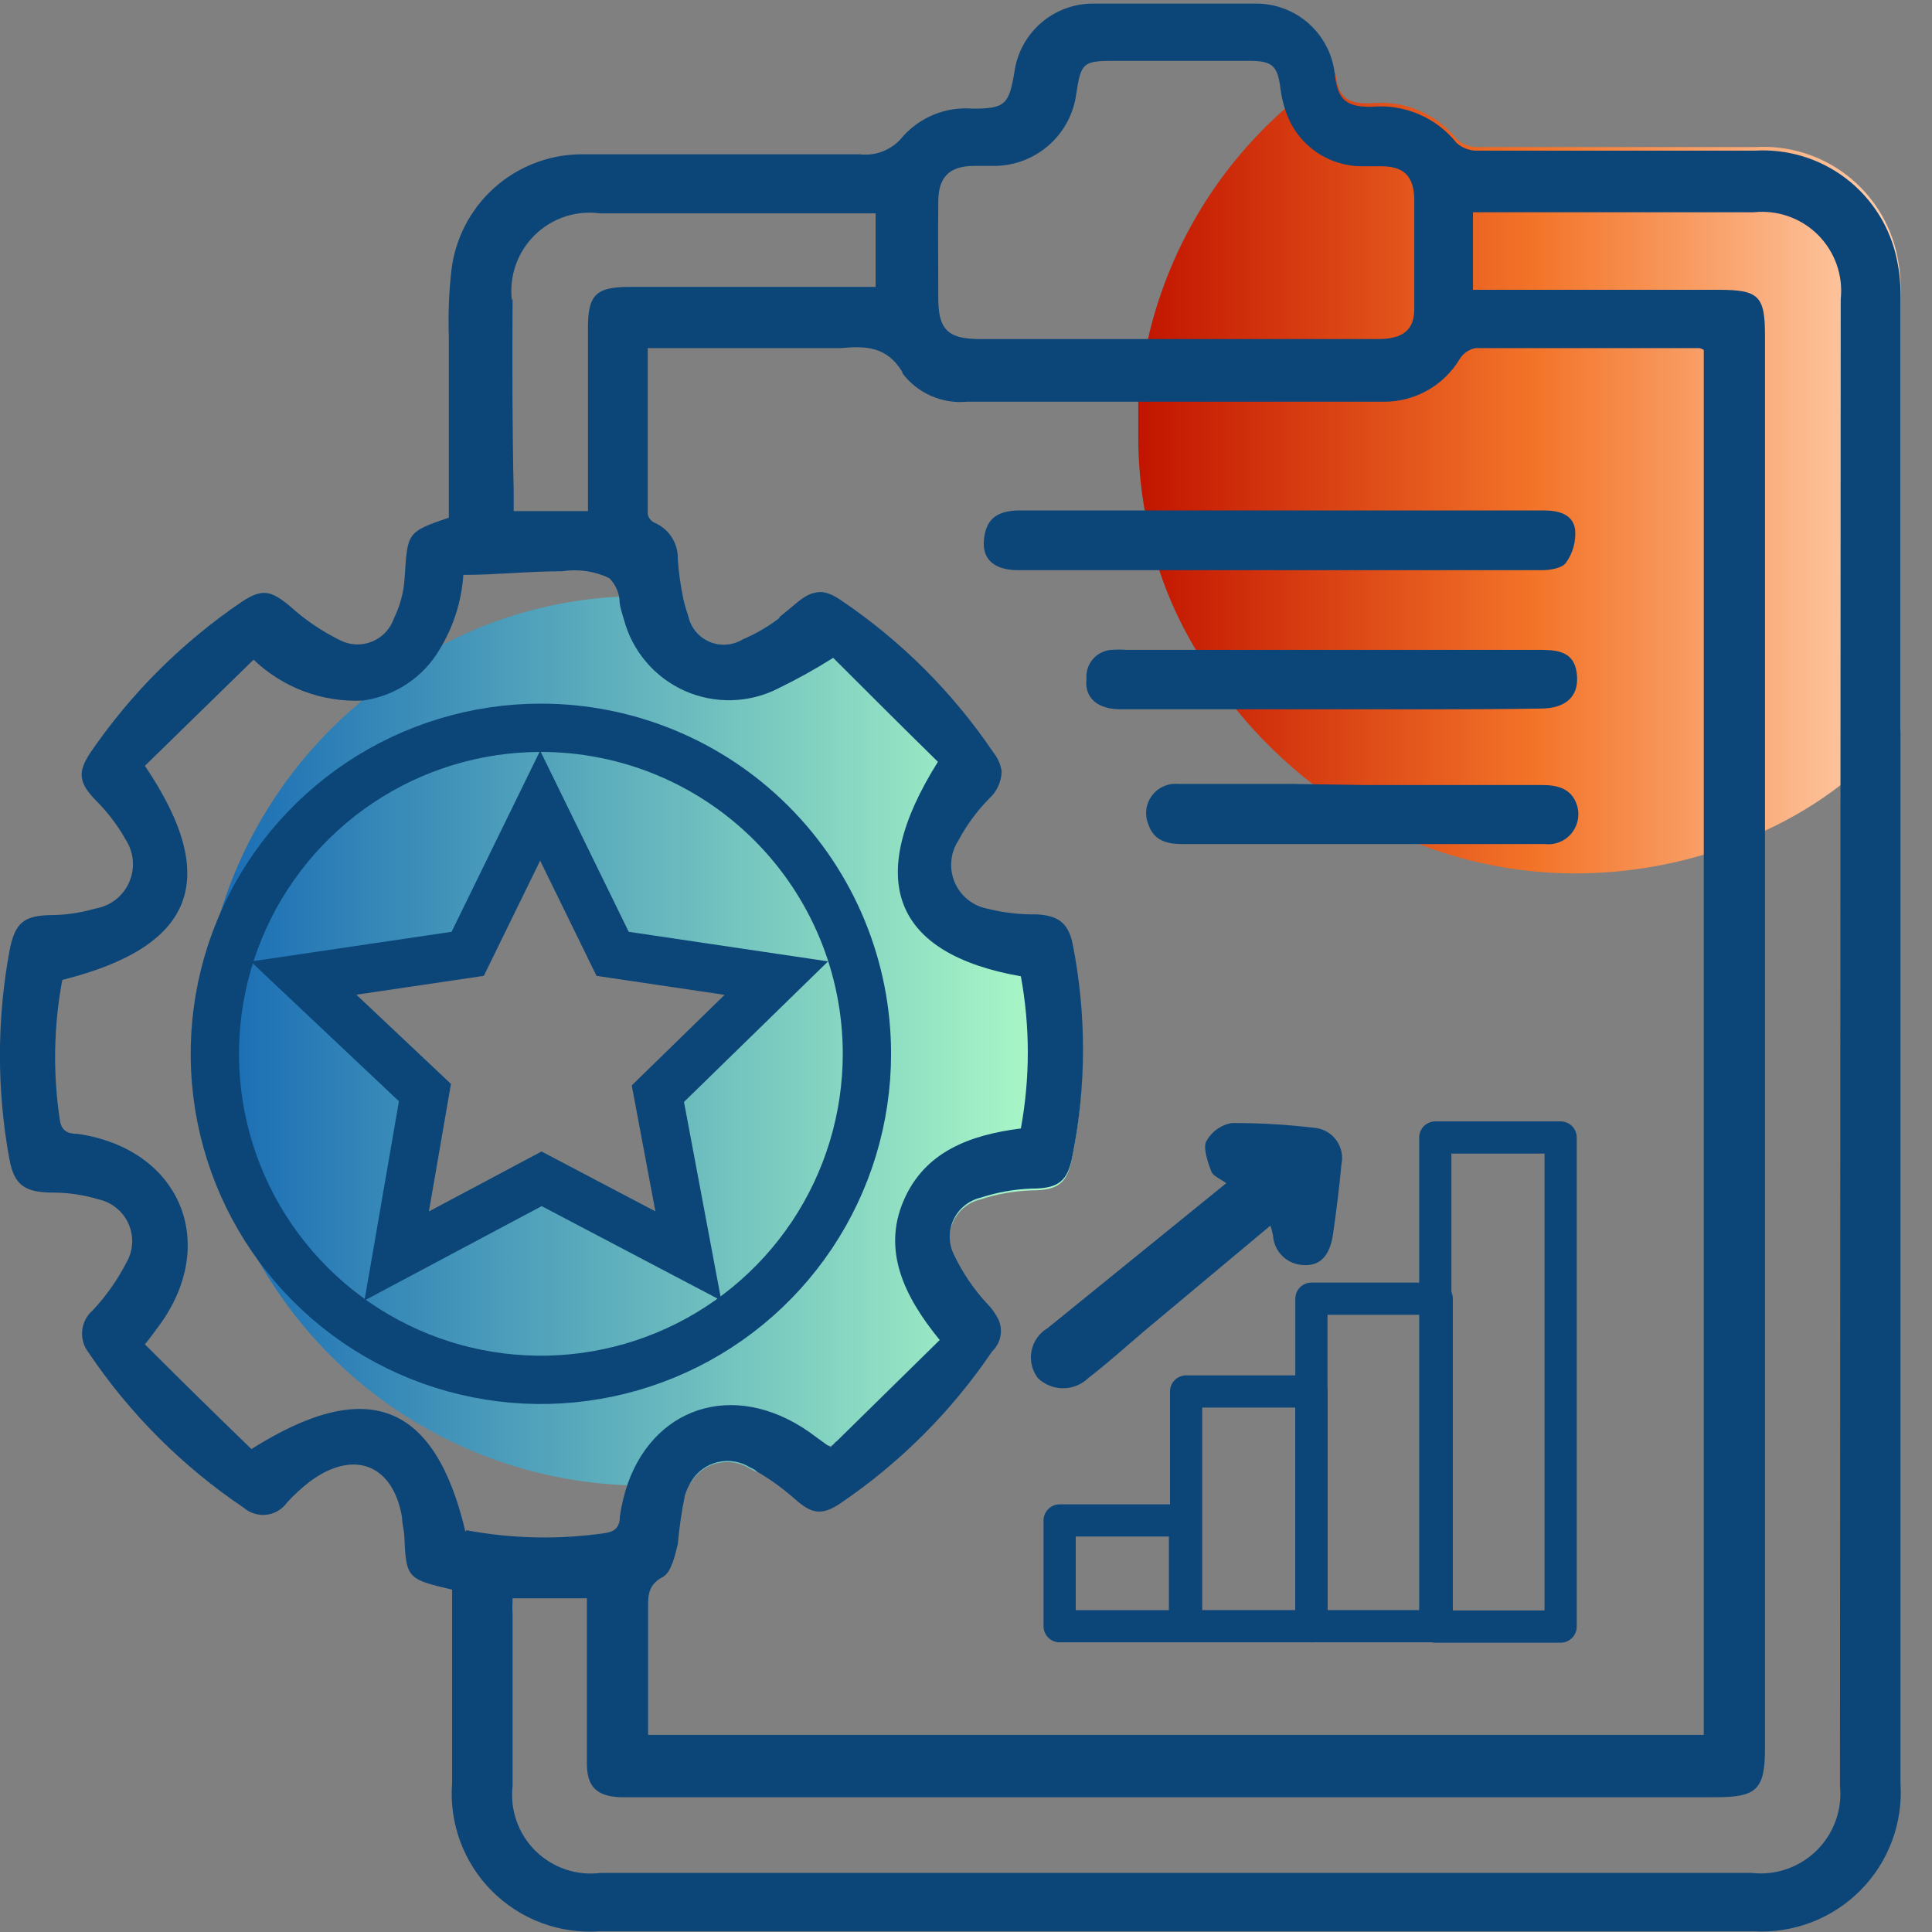 <svg width="60" height="60" viewBox="0 0 60 60" fill="none" xmlns="http://www.w3.org/2000/svg">
<rect x="0" y="0" width="60" height="60" fill="#808080" stroke="none"/>
<g clip-path="url(#clip0_469_18226)">
<path d="M33.28 29.341C33.145 28.677 32.819 28.452 32.155 28.419C31.636 28.427 31.117 28.367 30.614 28.239C30.393 28.194 30.187 28.096 30.013 27.953C29.839 27.811 29.702 27.628 29.615 27.421C29.527 27.214 29.491 26.988 29.511 26.764C29.53 26.54 29.603 26.324 29.725 26.135C29.98 25.657 30.302 25.217 30.681 24.83C30.8 24.723 30.896 24.593 30.964 24.448C31.032 24.303 31.069 24.146 31.075 23.986C29.348 21.704 26.947 20.023 24.212 19.182C23.85 19.465 23.453 19.699 23.031 19.879C22.876 19.966 22.704 20.015 22.527 20.023C22.35 20.03 22.174 19.996 22.012 19.923C21.851 19.849 21.71 19.739 21.599 19.6C21.489 19.462 21.413 19.299 21.377 19.126C21.314 18.949 21.262 18.768 21.219 18.586C20.848 18.586 20.477 18.529 20.094 18.529C19.712 18.529 19.532 18.529 19.262 18.529C17.294 18.621 15.372 19.151 13.636 20.082C12.778 20.544 11.977 21.107 11.251 21.758C9.097 23.533 7.534 25.922 6.769 28.606C6.004 31.29 6.074 34.144 6.968 36.788C7.863 39.431 9.541 41.741 11.778 43.409C14.016 45.077 16.709 46.025 19.498 46.127C19.704 46.139 19.911 46.139 20.117 46.127C20.56 46.127 21.003 46.105 21.444 46.06C21.533 45.906 21.653 45.773 21.795 45.666C21.937 45.56 22.099 45.484 22.271 45.441C22.443 45.4 22.622 45.393 22.797 45.422C22.973 45.45 23.14 45.514 23.29 45.61C23.354 45.635 23.415 45.669 23.47 45.711C24.24 45.517 24.993 45.257 25.72 44.935C25.806 44.903 25.89 44.861 25.967 44.811C27.898 43.906 29.592 42.566 30.918 40.896C30.847 40.772 30.76 40.659 30.659 40.558C30.238 40.108 29.889 39.595 29.624 39.039C29.537 38.871 29.489 38.685 29.485 38.495C29.48 38.305 29.519 38.117 29.598 37.945C29.677 37.772 29.795 37.62 29.941 37.5C30.088 37.38 30.26 37.294 30.445 37.251C30.958 37.082 31.492 36.988 32.031 36.969C32.875 36.969 33.156 36.733 33.303 35.923C33.727 33.749 33.72 31.512 33.28 29.341ZM9.429 30.376L14.525 29.622L16.775 25.021L19.026 29.622L24.111 30.376L20.432 33.965L21.377 39.006L16.82 36.609L12.32 39.006L13.198 33.931L9.429 30.376Z" fill="url(#paint0_linear_469_18226)"/>
<path d="M59.021 9.315V22.692C58.457 23.313 57.836 23.878 57.165 24.38C56.437 24.94 55.648 25.415 54.813 25.798C54.191 26.104 53.544 26.356 52.878 26.552C51.607 26.927 50.289 27.12 48.963 27.125C47.33 27.128 45.71 26.835 44.181 26.259C42.976 25.79 41.84 25.158 40.806 24.38C39.915 23.697 39.107 22.912 38.399 22.04C37.917 21.455 37.491 20.826 37.127 20.161C36.663 19.387 36.286 18.565 36.002 17.709C35.801 17.107 35.65 16.49 35.552 15.863C35.42 15.12 35.352 14.368 35.35 13.613C35.35 13.264 35.35 12.893 35.35 12.488C35.403 11.825 35.505 11.167 35.653 10.519C36.276 7.802 37.722 5.342 39.794 3.476C40.317 3.022 40.878 2.611 41.47 2.25C41.549 2.993 41.796 3.24 42.595 3.206C43.096 3.157 43.602 3.234 44.066 3.431C44.53 3.627 44.937 3.937 45.25 4.331C45.437 4.493 45.678 4.578 45.925 4.568H54.51C55.528 4.506 56.534 4.813 57.344 5.433C58.154 6.053 58.713 6.944 58.92 7.943C59.014 8.394 59.048 8.855 59.021 9.315Z" fill="url(#paint1_linear_469_18226)"/>
<path d="M30.917 40.862C29.591 42.531 27.897 43.871 25.966 44.777L25.798 44.957C25.777 44.931 25.75 44.911 25.719 44.901C24.992 45.223 24.239 45.483 23.469 45.677C23.893 45.922 24.293 46.208 24.661 46.532C25.201 47.016 25.505 47.083 26.101 46.678C27.953 45.419 29.549 43.819 30.804 41.964C30.949 41.822 31.039 41.635 31.06 41.433C31.08 41.232 31.03 41.03 30.917 40.862ZM30.804 23.389C29.548 21.531 27.948 19.931 26.09 18.675C25.505 18.27 25.19 18.338 24.65 18.81L24.2 19.181C26.935 20.023 29.336 21.704 31.063 23.985C31.032 23.767 30.943 23.561 30.804 23.389ZM30.917 40.862C29.591 42.531 27.897 43.871 25.966 44.777L25.798 44.957C25.777 44.931 25.75 44.911 25.719 44.901C24.992 45.223 24.239 45.483 23.469 45.677C23.893 45.922 24.293 46.208 24.661 46.532C25.201 47.016 25.505 47.083 26.101 46.678C27.953 45.419 29.549 43.819 30.804 41.964C30.949 41.822 31.039 41.635 31.06 41.433C31.08 41.232 31.03 41.03 30.917 40.862ZM30.804 23.389C29.548 21.531 27.948 19.931 26.09 18.675C25.505 18.27 25.19 18.338 24.65 18.81L24.2 19.181C26.935 20.023 29.336 21.704 31.063 23.985C31.032 23.767 30.943 23.561 30.804 23.389ZM25.966 44.766L25.798 44.946C25.777 44.92 25.75 44.9 25.719 44.889C24.992 45.212 24.239 45.471 23.469 45.666C23.893 45.911 24.293 46.197 24.661 46.521C25.201 47.005 25.505 47.072 26.101 46.667C27.953 45.407 29.549 43.808 30.804 41.953C30.954 41.81 31.049 41.618 31.069 41.411C31.09 41.205 31.036 40.998 30.917 40.828C29.595 42.51 27.9 43.862 25.966 44.777V44.766ZM31.063 23.974C31.032 23.756 30.943 23.55 30.804 23.378C29.548 21.52 27.948 19.92 26.09 18.664C25.505 18.259 25.19 18.326 24.65 18.799L24.2 19.17C26.937 20.015 29.338 21.7 31.063 23.985V23.974ZM58.908 8.055C58.702 7.056 58.142 6.165 57.333 5.545C56.523 4.925 55.516 4.618 54.498 4.679H45.914C45.667 4.69 45.425 4.605 45.239 4.443C44.925 4.049 44.518 3.739 44.054 3.543C43.591 3.346 43.085 3.269 42.584 3.318C41.807 3.318 41.56 3.104 41.459 2.362C41.407 1.743 41.123 1.167 40.664 0.749C40.205 0.332 39.604 0.104 38.983 0.112C37.318 0.112 35.608 0.112 33.977 0.112C33.374 0.103 32.79 0.317 32.334 0.71C31.877 1.104 31.581 1.652 31.502 2.249C31.333 3.239 31.22 3.374 30.208 3.374C29.806 3.341 29.402 3.401 29.028 3.549C28.653 3.698 28.318 3.93 28.048 4.229C27.89 4.432 27.683 4.59 27.447 4.688C27.21 4.787 26.952 4.823 26.698 4.792C23.806 4.792 20.904 4.792 18.001 4.792C17.012 4.81 16.064 5.186 15.331 5.85C14.599 6.514 14.132 7.421 14.018 8.403C13.941 9.083 13.915 9.767 13.939 10.451C13.939 12.341 13.939 14.231 13.939 16.076C12.634 16.526 12.657 16.526 12.567 17.944C12.539 18.386 12.424 18.818 12.229 19.215C12.173 19.375 12.084 19.52 11.968 19.643C11.852 19.765 11.711 19.861 11.554 19.925C11.398 19.989 11.23 20.019 11.061 20.013C10.892 20.007 10.727 19.965 10.575 19.89C10.002 19.61 9.472 19.25 9 18.822C8.415 18.338 8.145 18.27 7.515 18.686C5.668 19.937 4.072 21.525 2.812 23.367C2.396 23.985 2.452 24.312 2.97 24.852C3.338 25.214 3.652 25.627 3.904 26.078C4.03 26.273 4.106 26.496 4.125 26.727C4.143 26.958 4.104 27.191 4.01 27.403C3.916 27.615 3.771 27.801 3.587 27.943C3.404 28.085 3.188 28.178 2.959 28.216C2.538 28.34 2.103 28.408 1.665 28.418C0.742 28.418 0.461 28.643 0.292 29.543C-0.1 31.678 -0.1 33.867 0.292 36.001C0.439 36.8 0.765 37.025 1.597 37.036C2.097 37.033 2.593 37.105 3.071 37.25C3.276 37.297 3.467 37.391 3.628 37.526C3.79 37.66 3.917 37.831 3.999 38.025C4.082 38.218 4.117 38.428 4.102 38.638C4.088 38.847 4.023 39.05 3.915 39.23C3.639 39.763 3.291 40.255 2.88 40.693C2.695 40.852 2.578 41.076 2.553 41.319C2.528 41.561 2.597 41.804 2.745 41.998C4.026 43.904 5.666 45.543 7.571 46.825C7.667 46.908 7.779 46.97 7.901 47.007C8.022 47.045 8.15 47.056 8.276 47.042C8.402 47.027 8.523 46.986 8.633 46.921C8.742 46.857 8.836 46.77 8.91 46.667C9.127 46.429 9.364 46.211 9.619 46.014C10.992 44.991 12.218 45.486 12.488 47.139C12.488 47.331 12.544 47.499 12.556 47.691C12.612 49.007 12.634 49.041 14.041 49.367C14.041 51.37 14.041 53.372 14.041 55.364C13.992 55.98 14.077 56.599 14.29 57.18C14.503 57.76 14.839 58.287 15.275 58.725C15.711 59.163 16.237 59.502 16.816 59.718C17.395 59.934 18.014 60.022 18.631 59.977H54.453C55.065 60.013 55.678 59.919 56.252 59.7C56.825 59.481 57.344 59.143 57.776 58.708C58.209 58.272 58.543 57.75 58.758 57.175C58.972 56.601 59.062 55.987 59.021 55.375C59.021 44.469 59.021 33.567 59.021 22.669V9.315C59.034 8.892 58.996 8.469 58.908 8.055ZM29.139 6.277C29.139 5.512 29.465 5.152 30.264 5.152H30.928C31.545 5.138 32.136 4.903 32.594 4.49C33.053 4.077 33.348 3.514 33.426 2.902C33.572 1.945 33.639 1.889 34.618 1.889C36.002 1.889 37.386 1.889 38.781 1.889C39.523 1.889 39.681 2.035 39.771 2.789C39.803 3.027 39.86 3.261 39.94 3.487C40.113 3.984 40.439 4.415 40.871 4.716C41.304 5.017 41.821 5.173 42.347 5.163H42.887C43.585 5.163 43.9 5.456 43.922 6.164C43.922 7.29 43.922 8.415 43.922 9.596C43.922 10.26 43.551 10.53 42.797 10.53H30.444C29.432 10.53 29.139 10.237 29.139 9.247C29.139 8.257 29.128 7.267 29.139 6.277ZM28.014 11.576C28.244 11.886 28.55 12.132 28.903 12.29C29.256 12.447 29.643 12.512 30.028 12.476H42.977C43.454 12.478 43.922 12.356 44.337 12.121C44.751 11.886 45.097 11.547 45.34 11.137C45.394 11.053 45.465 10.98 45.548 10.924C45.631 10.868 45.725 10.829 45.824 10.811C48.142 10.811 50.459 10.811 52.777 10.811C52.825 10.821 52.871 10.84 52.912 10.867V53.879H20.127V50.92C20.127 50.582 20.127 50.233 20.127 49.896C20.127 49.558 20.127 49.21 20.588 48.973C20.847 48.827 20.96 48.321 21.05 47.95C21.095 47.435 21.17 46.925 21.275 46.419C21.322 46.282 21.382 46.151 21.455 46.026C21.544 45.872 21.663 45.738 21.805 45.632C21.947 45.526 22.109 45.45 22.282 45.407C22.454 45.365 22.633 45.359 22.808 45.388C22.983 45.416 23.15 45.48 23.3 45.576C23.364 45.601 23.425 45.635 23.48 45.677C23.905 45.922 24.304 46.208 24.672 46.532C25.213 47.016 25.516 47.083 26.113 46.678C27.965 45.419 29.56 43.819 30.815 41.964C30.966 41.821 31.06 41.629 31.081 41.422C31.101 41.216 31.047 41.009 30.928 40.839C30.857 40.716 30.77 40.602 30.669 40.502C30.249 40.051 29.9 39.539 29.634 38.983C29.547 38.814 29.499 38.628 29.495 38.438C29.49 38.249 29.529 38.06 29.608 37.888C29.688 37.715 29.805 37.563 29.952 37.443C30.099 37.323 30.271 37.238 30.455 37.194C30.968 37.026 31.502 36.931 32.042 36.913C32.886 36.913 33.167 36.676 33.313 35.866C33.741 33.705 33.741 31.48 33.313 29.318C33.178 28.655 32.852 28.43 32.188 28.396C31.669 28.405 31.15 28.344 30.647 28.216C30.426 28.171 30.22 28.073 30.046 27.931C29.872 27.788 29.735 27.605 29.648 27.398C29.56 27.191 29.524 26.965 29.544 26.741C29.563 26.517 29.636 26.301 29.758 26.112C30.013 25.634 30.335 25.194 30.714 24.807C30.833 24.7 30.929 24.57 30.997 24.425C31.064 24.28 31.102 24.123 31.108 23.963C31.077 23.744 30.988 23.538 30.849 23.367C29.593 21.509 27.993 19.909 26.135 18.653C25.55 18.248 25.235 18.315 24.695 18.788L24.245 19.159C23.883 19.442 23.486 19.677 23.064 19.857C22.91 19.95 22.736 20.006 22.556 20.018C22.376 20.031 22.196 20 22.03 19.928C21.865 19.857 21.719 19.746 21.605 19.607C21.491 19.467 21.413 19.302 21.376 19.125C21.313 18.948 21.261 18.768 21.219 18.585C21.135 18.184 21.078 17.779 21.05 17.37C21.058 17.135 20.996 16.902 20.872 16.702C20.747 16.502 20.567 16.343 20.352 16.245C20.292 16.223 20.238 16.185 20.197 16.136C20.155 16.086 20.128 16.027 20.116 15.964C20.116 14.276 20.116 12.589 20.116 10.811H26.101C26.878 10.743 27.541 10.743 28.037 11.576H28.014ZM15.897 9.326C15.852 8.958 15.893 8.584 16.015 8.234C16.137 7.884 16.338 7.566 16.602 7.306C16.866 7.045 17.186 6.848 17.538 6.73C17.889 6.612 18.263 6.577 18.631 6.626H27.193V8.91H19.553C18.507 8.91 18.26 9.157 18.26 10.181V15.874H15.953C15.953 15.649 15.953 15.457 15.953 15.266C15.908 13.275 15.908 11.25 15.919 9.27L15.897 9.326ZM14.457 47.578C13.501 43.517 11.374 42.752 7.808 45.002C6.75 43.978 5.625 42.876 4.5 41.75C4.691 41.514 4.793 41.368 4.894 41.233C6.84 38.657 5.625 35.686 2.419 35.214C2.104 35.214 1.901 35.124 1.856 34.764C1.64 33.326 1.667 31.861 1.935 30.432C6.03 29.408 6.885 27.316 4.5 23.783L7.875 20.487C8.323 20.915 8.853 21.249 9.433 21.468C10.013 21.686 10.631 21.785 11.25 21.758C11.747 21.694 12.223 21.516 12.64 21.239C13.057 20.962 13.406 20.593 13.658 20.16C14.084 19.462 14.335 18.67 14.389 17.854C15.391 17.854 16.426 17.741 17.461 17.741C17.959 17.663 18.469 17.738 18.923 17.955C19.098 18.132 19.208 18.361 19.238 18.608C19.238 18.822 19.317 19.035 19.373 19.227C19.501 19.715 19.737 20.169 20.064 20.554C20.39 20.939 20.799 21.246 21.26 21.453C21.721 21.659 22.223 21.759 22.728 21.745C23.233 21.732 23.728 21.606 24.177 21.375C24.76 21.091 25.328 20.776 25.876 20.43C26.934 21.488 28.037 22.59 29.128 23.659C26.821 27.327 27.744 29.622 31.704 30.32C31.991 31.882 31.991 33.483 31.704 35.045C30.118 35.248 28.712 35.765 28.059 37.295C27.407 38.825 28.059 40.243 29.184 41.615L25.966 44.777L25.798 44.957C25.777 44.931 25.75 44.911 25.719 44.901L25.348 44.631C23.007 42.831 20.386 43.573 19.497 46.071C19.383 46.403 19.3 46.746 19.25 47.094C19.25 47.432 19.092 47.567 18.788 47.612C17.357 47.819 15.901 47.788 14.479 47.522L14.457 47.578ZM57.142 55.454C57.18 55.822 57.135 56.194 57.009 56.543C56.884 56.891 56.683 57.207 56.419 57.467C56.156 57.727 55.837 57.925 55.487 58.046C55.137 58.167 54.765 58.208 54.397 58.165H18.653C18.286 58.212 17.913 58.175 17.562 58.056C17.212 57.937 16.893 57.74 16.629 57.48C16.366 57.22 16.165 56.904 16.042 56.554C15.919 56.205 15.877 55.833 15.919 55.465C15.919 53.71 15.919 51.955 15.919 50.2C15.91 50.012 15.91 49.825 15.919 49.637H18.226V50.413C18.226 51.865 18.226 53.316 18.226 54.767C18.226 55.487 18.53 55.78 19.25 55.814H53.294C54.566 55.814 54.813 55.566 54.813 54.295V10.417C54.813 9.191 54.622 9 53.373 9H45.745V6.592H46.364H54.464C54.828 6.553 55.197 6.596 55.542 6.718C55.888 6.84 56.201 7.037 56.46 7.296C56.719 7.555 56.917 7.869 57.039 8.214C57.161 8.56 57.204 8.928 57.165 9.292L57.142 55.454ZM30.804 23.389C29.548 21.531 27.948 19.931 26.09 18.675C25.505 18.27 25.19 18.338 24.65 18.81L24.2 19.181C26.935 20.023 29.336 21.704 31.063 23.985C31.032 23.767 30.943 23.561 30.804 23.389ZM30.917 40.862C29.591 42.531 27.897 43.871 25.966 44.777L25.798 44.957C25.777 44.931 25.75 44.911 25.719 44.901C24.992 45.223 24.239 45.483 23.469 45.677C23.893 45.922 24.293 46.208 24.661 46.532C25.201 47.016 25.505 47.083 26.101 46.678C27.953 45.419 29.549 43.819 30.804 41.964C30.949 41.822 31.039 41.635 31.06 41.433C31.08 41.232 31.03 41.03 30.917 40.862ZM30.804 23.389C29.548 21.531 27.948 19.931 26.09 18.675C25.505 18.27 25.19 18.338 24.65 18.81L24.2 19.181C26.935 20.023 29.336 21.704 31.063 23.985C31.032 23.767 30.943 23.561 30.804 23.389ZM30.917 40.862C29.591 42.531 27.897 43.871 25.966 44.777L25.798 44.957C25.777 44.931 25.75 44.911 25.719 44.901C24.992 45.223 24.239 45.483 23.469 45.677C23.893 45.922 24.293 46.208 24.661 46.532C25.201 47.016 25.505 47.083 26.101 46.678C27.953 45.419 29.549 43.819 30.804 41.964C30.949 41.822 31.039 41.635 31.06 41.433C31.08 41.232 31.03 41.03 30.917 40.862Z" fill="#0C4578"/>
<path d="M39.782 15.852H47.938C48.4 15.852 48.85 15.964 48.917 16.448C48.948 16.812 48.848 17.174 48.636 17.472C48.512 17.652 48.13 17.708 47.871 17.708H31.625C30.894 17.708 30.5 17.382 30.556 16.774C30.612 16.167 30.905 15.852 31.681 15.852H39.782Z" fill="#0C4578"/>
<path d="M39.455 38.061L35.551 41.324C34.966 41.819 34.426 42.314 33.796 42.798C33.587 43 33.306 43.114 33.014 43.114C32.723 43.114 32.442 43 32.232 42.798C32.142 42.679 32.077 42.542 32.043 42.397C32.009 42.251 32.007 42.1 32.035 41.953C32.064 41.806 32.123 41.667 32.21 41.545C32.296 41.423 32.407 41.321 32.536 41.245L38.083 36.745C37.903 36.61 37.678 36.531 37.621 36.385C37.565 36.239 37.352 35.698 37.453 35.462C37.532 35.31 37.646 35.178 37.784 35.077C37.923 34.976 38.083 34.907 38.252 34.877C39.135 34.873 40.018 34.926 40.895 35.035C41.021 35.056 41.14 35.103 41.247 35.171C41.354 35.24 41.446 35.33 41.517 35.435C41.588 35.54 41.638 35.658 41.663 35.783C41.687 35.907 41.687 36.035 41.66 36.16C41.593 36.88 41.503 37.589 41.402 38.309C41.3 39.029 40.974 39.321 40.479 39.287C40.235 39.279 40.002 39.18 39.828 39.01C39.653 38.839 39.548 38.609 39.534 38.365C39.512 38.252 39.489 38.174 39.455 38.061Z" fill="#0C4578"/>
<path d="M41.324 22.027C39.153 22.027 36.97 22.027 34.799 22.027C34.101 22.027 33.674 21.69 33.741 21.082C33.732 20.972 33.745 20.861 33.779 20.756C33.813 20.651 33.868 20.553 33.941 20.469C34.013 20.386 34.101 20.317 34.2 20.268C34.299 20.218 34.407 20.189 34.518 20.182C34.679 20.171 34.84 20.171 35.001 20.182H47.737C48.277 20.182 48.862 20.182 48.964 20.88C49.065 21.577 48.682 22.005 47.839 22.005C45.701 22.039 43.518 22.027 41.324 22.027Z" fill="#0C4578"/>
<path d="M42.381 24.379H47.872C48.389 24.379 48.85 24.492 48.997 25.088C49.028 25.233 49.025 25.384 48.986 25.528C48.947 25.672 48.875 25.804 48.775 25.915C48.675 26.024 48.55 26.109 48.41 26.161C48.271 26.213 48.121 26.231 47.973 26.213C46.612 26.213 45.239 26.213 43.878 26.213H36.722C36.25 26.213 35.833 26.112 35.665 25.606C35.604 25.461 35.582 25.302 35.6 25.146C35.618 24.99 35.677 24.842 35.77 24.715C35.863 24.588 35.987 24.487 36.13 24.423C36.273 24.358 36.431 24.331 36.587 24.346C37.78 24.346 38.961 24.346 40.154 24.346L42.381 24.379Z" fill="#0C4578"/>
<path d="M48.467 35.326H44.574V50.515H48.467V35.326Z" stroke="#0C4578" stroke-linejoin="round"/>
<path d="M44.619 40.332H40.727V50.503H44.619V40.332Z" stroke="#0C4578" stroke-linejoin="round"/>
<path d="M40.729 43.213H36.836V50.503H40.729V43.213Z" stroke="#0C4578" stroke-linejoin="round"/>
<path d="M36.801 47.219H32.908V50.504H36.801V47.219Z" stroke="#0C4578" stroke-linejoin="round"/>
<path d="M16.797 22.602C14.795 22.602 12.837 23.195 11.172 24.308C9.507 25.421 8.209 27.002 7.443 28.852C6.676 30.703 6.476 32.738 6.866 34.703C7.257 36.667 8.222 38.471 9.638 39.887C11.054 41.303 12.858 42.268 14.822 42.658C16.786 43.049 18.822 42.848 20.672 42.082C22.523 41.316 24.104 40.018 25.217 38.353C26.329 36.688 26.923 34.73 26.923 32.727C26.923 30.042 25.856 27.466 23.957 25.567C22.058 23.668 19.483 22.602 16.797 22.602ZM21.377 39.005L16.82 36.609L12.32 39.005L13.197 33.931L9.428 30.376L14.525 29.622L16.775 25.02L19.025 29.622L24.11 30.376L20.431 33.965L21.377 39.005Z" stroke="#0C4578" stroke-width="1.5" stroke-miterlimit="10"/>
</g>
<defs>
<linearGradient id="paint0_linear_469_18226" x1="6.357" y1="32.323" x2="33.618" y2="32.323" gradientUnits="userSpaceOnUse">
<stop stop-color="#176AB4"/>
<stop offset="1" stop-color="#B1FFC7"/>
</linearGradient>
<linearGradient id="paint1_linear_469_18226" x1="35.428" y1="14.693" x2="59.021" y2="14.693" gradientUnits="userSpaceOnUse">
<stop stop-color="#C21500"/>
<stop offset="0.52" stop-color="#F37429"/>
<stop offset="1" stop-color="#FFD1B0"/>
</linearGradient>
<clipPath id="clip0_469_18226">
<rect width="59.032" height="60" fill="white"/>
</clipPath>
</defs>
</svg>

